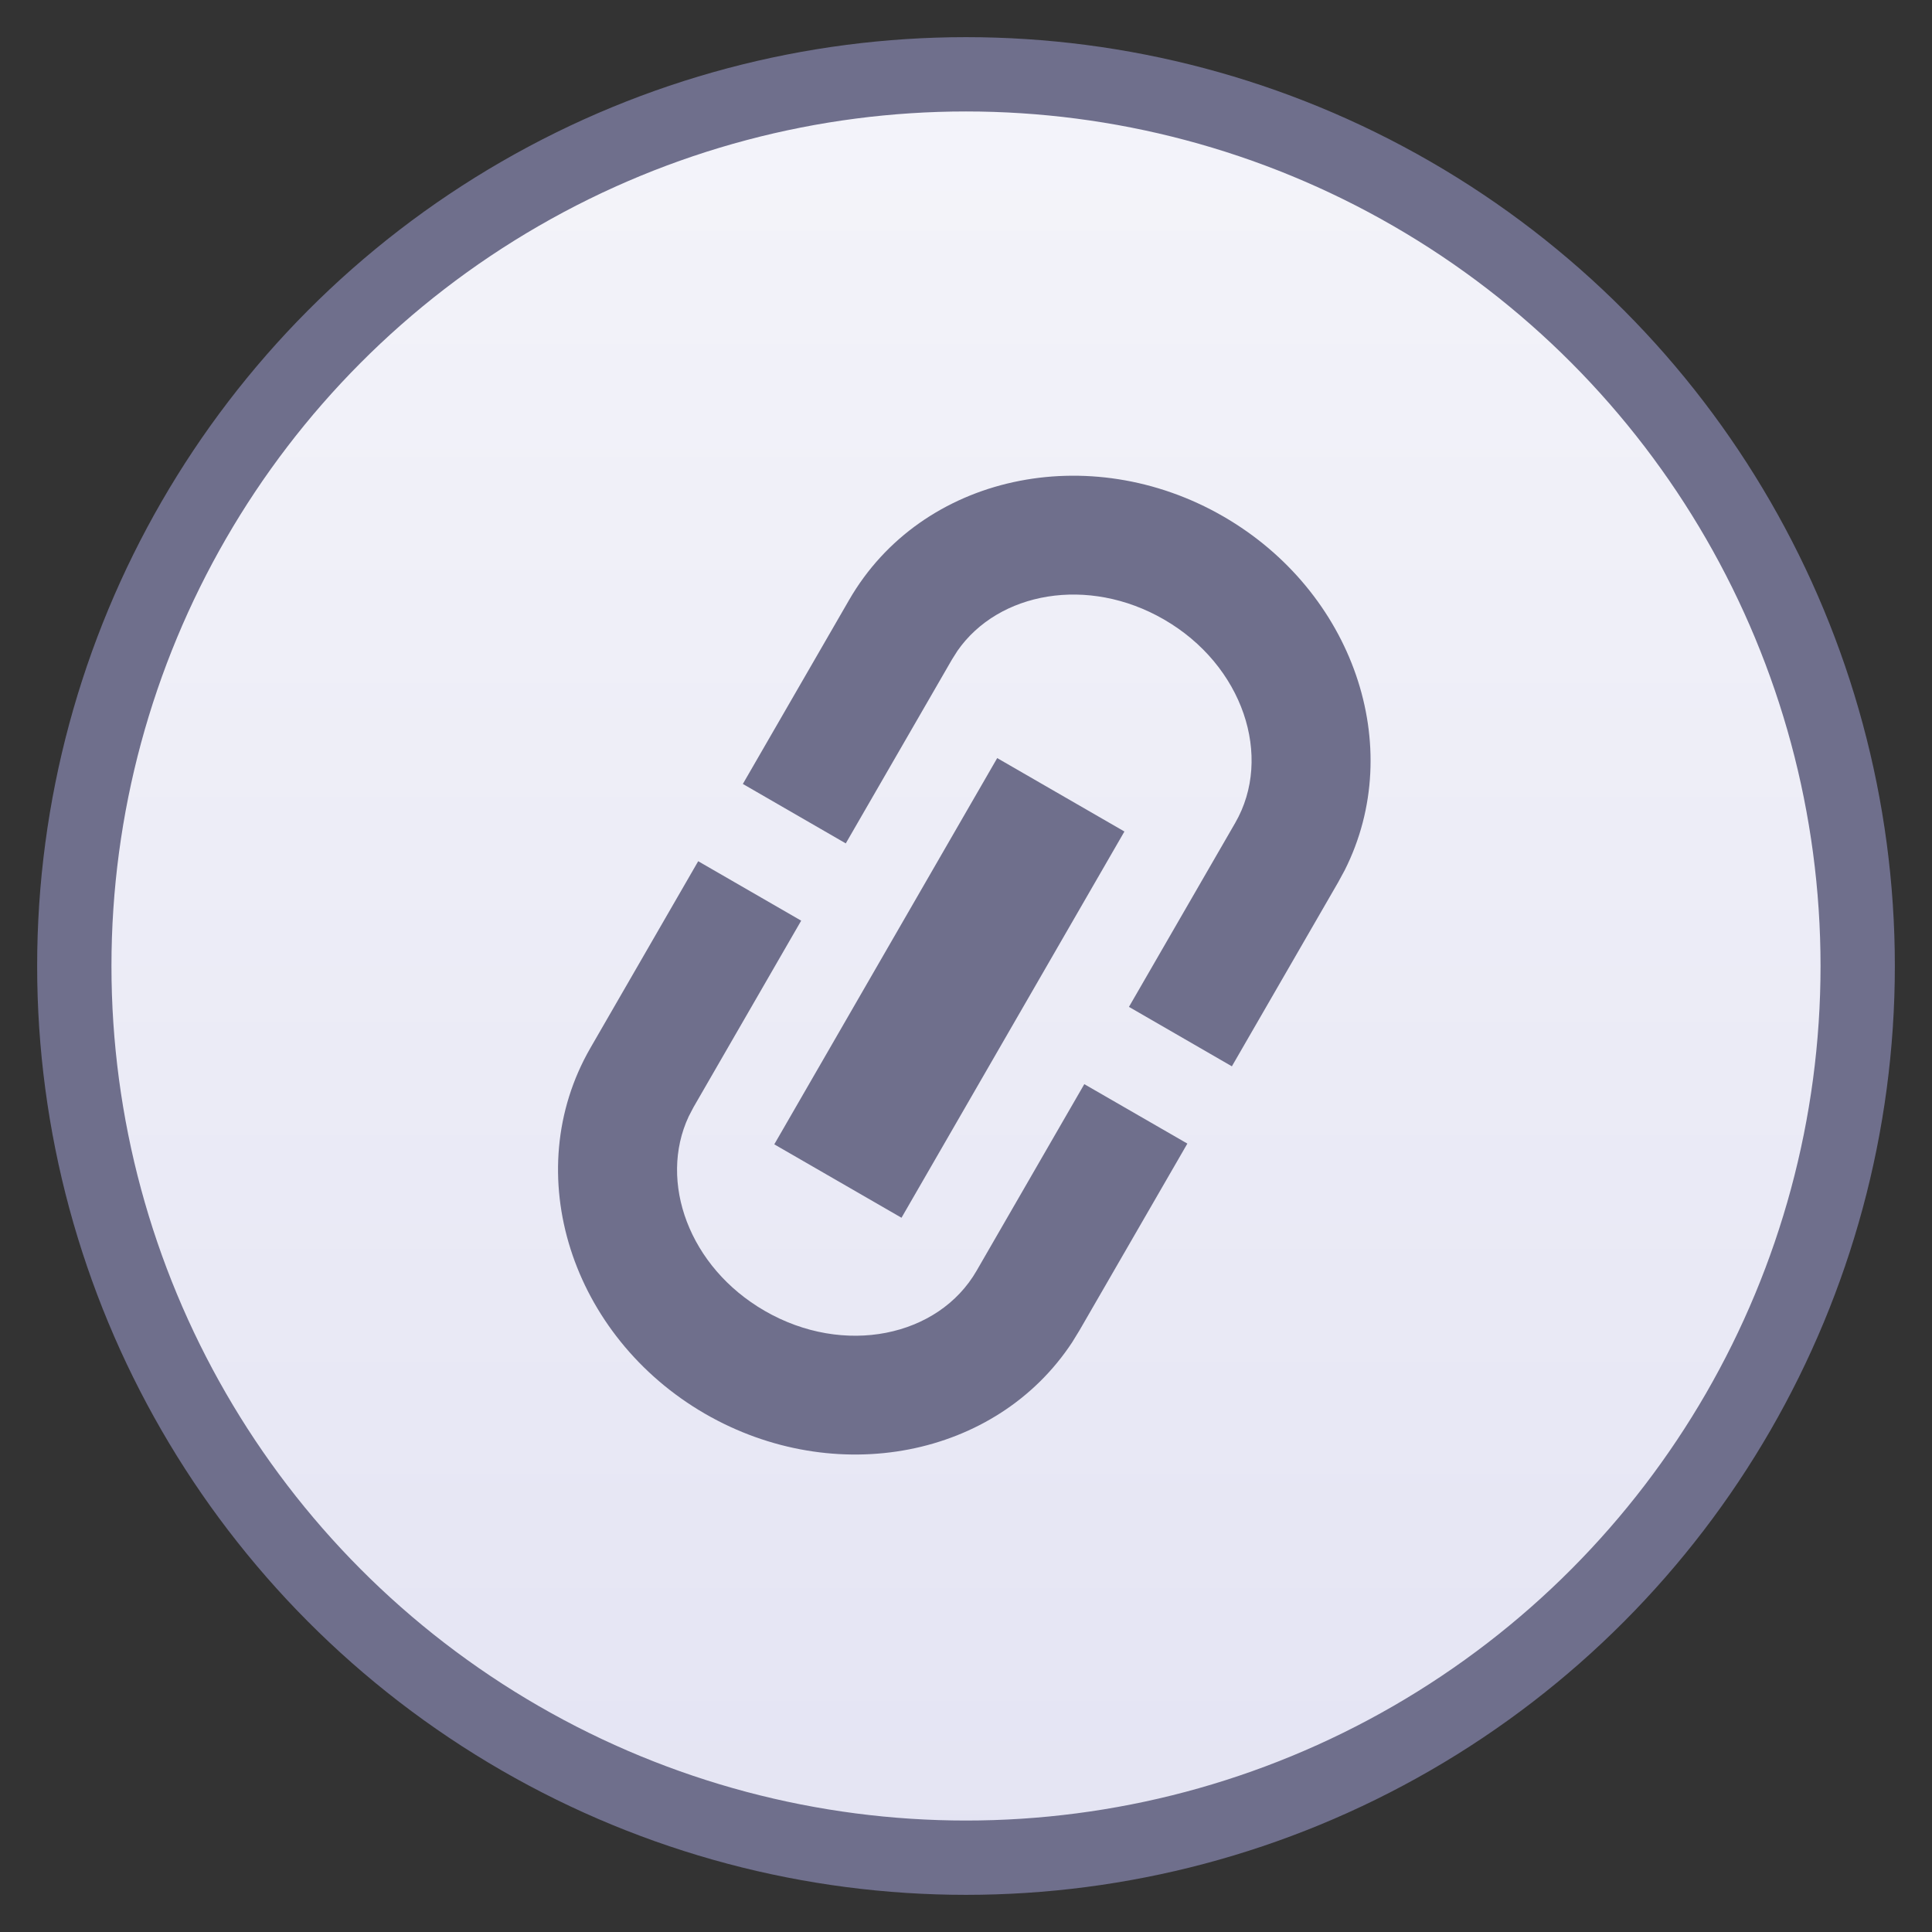 <svg xmlns="http://www.w3.org/2000/svg" width="26" height="26"><rect width="100%" height="100%" fill="#333333" stroke="none"/><defs><linearGradient id="a" x1="50%" x2="50%" y1="0%" y2="100%"><stop offset="0%" stop-color="#F4F4FA"/><stop offset="100%" stop-color="#E4E4F3"/></linearGradient></defs><g fill="none" fill-rule="evenodd" transform="translate(1 1)"><circle cx="12" cy="12" r="12" fill="url(#a)" stroke="#6F6F8C"/><path fill="#6F6F8C" fill-rule="nonzero" d="m9.782 11.39-1.45 2.512-.064.123c-.41.876.003 2.027 1.023 2.616 1.068.617 2.339.349 2.851-.539l1.45-2.512 1.387.8-1.451 2.512-.098.16c-1.022 1.557-3.195 1.971-4.94.965-1.8-1.04-2.518-3.237-1.544-4.925l1.45-2.512zm4.35-1.2-3 5.198L9.42 14.4l3-5.198zm1.331-4.24c1.744 1.007 2.472 3.096 1.634 4.76l-.089.164-1.43 2.476-1.385-.8 1.43-2.476c.512-.887.108-2.122-.96-2.738-1.02-.589-2.224-.371-2.777.421l-.074.117-1.43 2.476-1.385-.8 1.43-2.476c.974-1.688 3.235-2.164 5.036-1.124"/></g></svg>